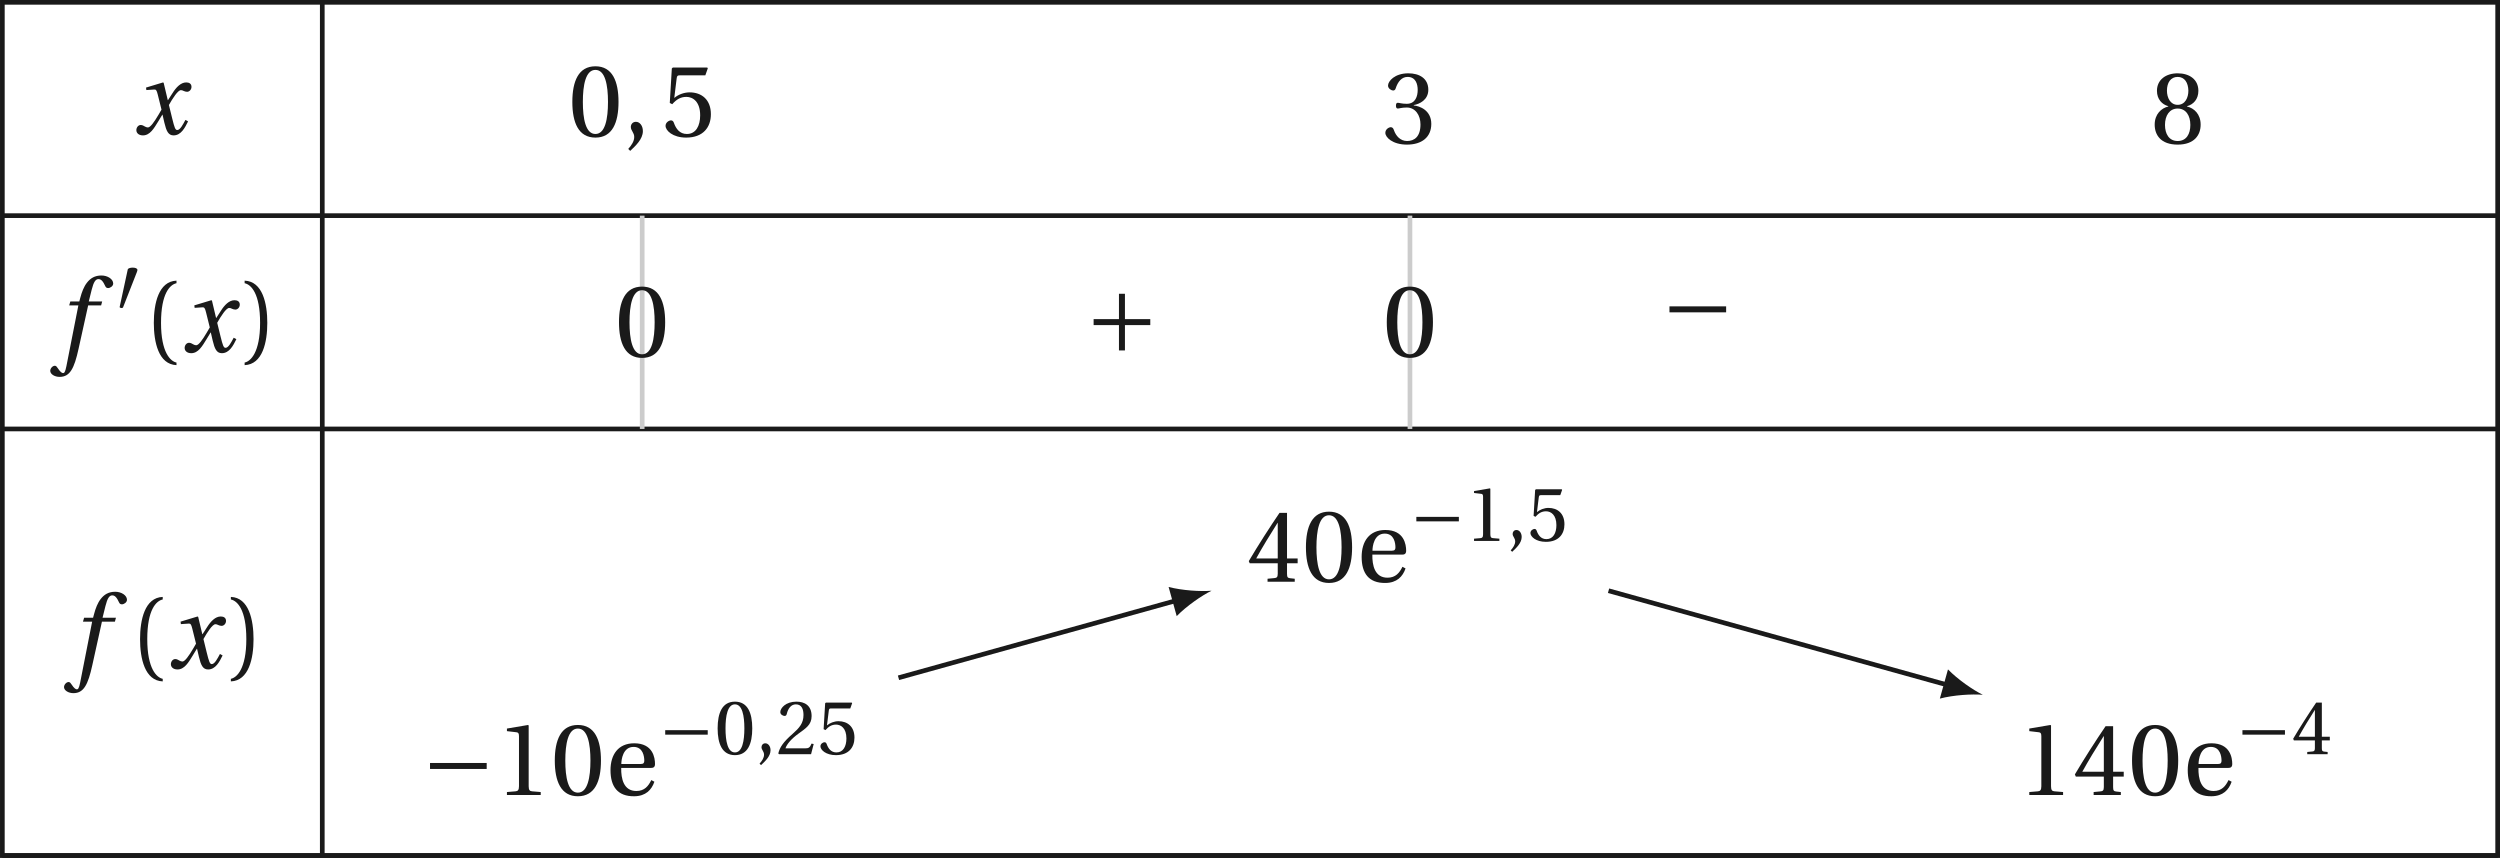 <?xml version='1.0' encoding='UTF-8'?>
<!-- This file was generated by dvisvgm 2.6 -->
<svg height='102.246pt' version='1.1' viewBox='41.693 21.553 297.953 102.246' width='297.953pt' xmlns='http://www.w3.org/2000/svg' xmlns:xlink='http://www.w3.org/1999/xlink'>
<defs>
<use id='g17-102' transform='scale(1.333)' xlink:href='#g12-102'/>
<use id='g17-120' transform='scale(1.333)' xlink:href='#g12-120'/>
<path d='M1.438 -2.318C1.438 -4.668 2.153 -5.375 2.671 -5.482V-5.687C1.233 -5.63 0.863 -3.846 0.863 -2.318S1.233 0.994 2.671 1.052V0.846C2.194 0.748 1.438 0.049 1.438 -2.318Z' id='g3-40'/>
<path d='M1.438 -2.318C1.438 0.049 0.682 0.748 0.205 0.846V1.052C1.644 0.994 2.013 -0.789 2.013 -2.318S1.644 -5.63 0.205 -5.687V-5.482C0.723 -5.375 1.438 -4.668 1.438 -2.318Z' id='g3-41'/>
<path d='M0.575 1.159C0.986 0.773 1.586 0.23 1.586 -0.419C1.586 -0.871 1.315 -1.167 1.027 -1.159C0.773 -1.159 0.625 -0.962 0.625 -0.748C0.625 -0.452 0.896 -0.304 0.896 0.049C0.896 0.386 0.682 0.715 0.419 1.003L0.575 1.159Z' id='g3-44'/>
<path d='M2.178 -5.301C2.959 -5.301 3.18 -4.084 3.18 -2.745S2.959 -0.189 2.178 -0.189S1.175 -1.405 1.175 -2.745S1.397 -5.301 2.178 -5.301ZM2.178 -5.588C0.822 -5.588 0.337 -4.389 0.337 -2.745S0.822 0.099 2.178 0.099S4.019 -1.101 4.019 -2.745S3.534 -5.588 2.178 -5.588Z' id='g3-48'/>
<path d='M3.591 0V-0.238L2.901 -0.296C2.728 -0.312 2.63 -0.378 2.63 -0.699V-5.539L2.589 -5.588L0.896 -5.301V-5.095L1.66 -5.005C1.8 -4.988 1.857 -4.923 1.857 -4.684V-0.699C1.857 -0.542 1.833 -0.444 1.783 -0.386C1.742 -0.329 1.677 -0.304 1.586 -0.296L0.896 -0.238V0H3.591Z' id='g3-49'/>
<path d='M3.986 -1.085L3.756 -1.126C3.583 -0.682 3.419 -0.625 3.09 -0.625H0.986C1.118 -1.052 1.603 -1.635 2.367 -2.186C3.156 -2.761 3.764 -3.131 3.764 -4.052C3.764 -5.194 3.008 -5.588 2.145 -5.588C1.019 -5.588 0.436 -4.906 0.436 -4.479C0.436 -4.2 0.748 -4.068 0.888 -4.068C1.035 -4.068 1.093 -4.15 1.126 -4.29C1.257 -4.849 1.578 -5.301 2.087 -5.301C2.72 -5.301 2.901 -4.767 2.901 -4.167C2.901 -3.287 2.457 -2.794 1.742 -2.161C0.731 -1.282 0.378 -0.723 0.222 -0.082L0.304 0H3.706L3.986 -1.085Z' id='g3-50'/>
<path d='M1.068 -3.008C1.068 -2.868 1.109 -2.778 1.216 -2.778C1.315 -2.778 1.537 -2.86 1.931 -2.86C2.63 -2.86 3.024 -2.227 3.024 -1.512C3.024 -0.534 2.539 -0.189 1.956 -0.189C1.414 -0.189 1.06 -0.6 0.904 -1.06C0.855 -1.216 0.773 -1.29 0.657 -1.29C0.51 -1.29 0.222 -1.134 0.222 -0.838C0.222 -0.485 0.789 0.099 1.948 0.099C3.139 0.099 3.887 -0.501 3.887 -1.553C3.887 -2.654 2.942 -2.983 2.49 -3.024V-3.057C2.934 -3.131 3.649 -3.46 3.649 -4.273C3.649 -5.186 2.934 -5.588 2.055 -5.588C0.97 -5.588 0.436 -4.964 0.436 -4.61C0.436 -4.356 0.723 -4.216 0.838 -4.216C0.945 -4.216 1.011 -4.273 1.044 -4.38C1.225 -4.939 1.537 -5.301 1.997 -5.301C2.646 -5.301 2.802 -4.725 2.802 -4.265C2.802 -3.772 2.63 -3.156 1.931 -3.156C1.537 -3.156 1.315 -3.238 1.216 -3.238C1.109 -3.238 1.068 -3.156 1.068 -3.008Z' id='g3-51'/>
<path d='M2.465 -1.471V-0.633C2.465 -0.353 2.375 -0.304 2.178 -0.288L1.652 -0.238V0H3.821V-0.238L3.452 -0.279C3.263 -0.304 3.205 -0.353 3.205 -0.633V-1.471H4.052V-1.857H3.205V-5.49H2.605C1.833 -4.356 0.912 -2.926 0.156 -1.644L0.23 -1.471H2.465ZM0.748 -1.857C1.241 -2.753 1.816 -3.698 2.449 -4.693H2.465V-1.857H0.748Z' id='g3-52'/>
<path d='M3.501 -4.865L3.698 -5.424L3.657 -5.49H0.912L0.83 -5.416L0.666 -2.663L0.863 -2.564C1.208 -2.959 1.545 -3.148 1.989 -3.148C2.515 -3.148 3.09 -2.761 3.09 -1.677C3.09 -0.83 2.745 -0.189 2.03 -0.189C1.455 -0.189 1.159 -0.608 0.994 -1.077C0.953 -1.2 0.879 -1.274 0.764 -1.274C0.6 -1.274 0.329 -1.109 0.329 -0.838C0.329 -0.46 0.904 0.099 1.972 0.099C3.328 0.099 3.945 -0.723 3.945 -1.767C3.945 -2.917 3.222 -3.509 2.244 -3.509C1.792 -3.509 1.307 -3.312 1.044 -3.074L1.027 -3.09L1.216 -4.627C1.241 -4.832 1.298 -4.865 1.455 -4.865H3.501Z' id='g3-53'/>
<path d='M2.178 -2.778C2.835 -2.778 3.189 -2.219 3.189 -1.471C3.189 -0.748 2.876 -0.189 2.178 -0.189C1.496 -0.189 1.167 -0.748 1.167 -1.471C1.167 -2.219 1.529 -2.778 2.178 -2.778ZM2.178 0.099C3.509 0.099 4.011 -0.666 4.011 -1.496C4.011 -2.334 3.485 -2.811 2.926 -2.942V-2.967C3.427 -3.098 3.83 -3.517 3.83 -4.191C3.83 -5.087 3.131 -5.588 2.178 -5.588C1.241 -5.588 0.526 -5.079 0.526 -4.191C0.526 -3.517 0.937 -3.098 1.43 -2.967V-2.942C0.879 -2.811 0.345 -2.334 0.345 -1.496C0.345 -0.666 0.838 0.099 2.178 0.099ZM2.178 -3.074C1.586 -3.074 1.323 -3.649 1.323 -4.208C1.323 -4.841 1.619 -5.301 2.178 -5.301S3.016 -4.841 3.033 -4.208C3.033 -3.649 2.778 -3.074 2.178 -3.074Z' id='g3-56'/>
<path d='M3.624 -2.161C3.797 -2.161 3.953 -2.202 3.953 -2.474C3.953 -2.959 3.797 -4.126 2.293 -4.126C1.011 -4.126 0.403 -3.213 0.403 -1.981C0.403 -0.682 0.962 0.115 2.301 0.099C3.213 0.09 3.682 -0.411 3.904 -1.06L3.657 -1.192C3.427 -0.715 3.115 -0.321 2.465 -0.321C1.446 -0.321 1.241 -1.307 1.257 -2.161H3.624ZM1.266 -2.474C1.266 -2.811 1.389 -3.838 2.244 -3.838C3.008 -3.838 3.098 -3.057 3.098 -2.737C3.098 -2.581 3.049 -2.474 2.819 -2.474H1.266Z' id='g3-101'/>
<use id='g19-48' xlink:href='#g3-48'/>
<use id='g19-49' xlink:href='#g3-49'/>
<use id='g19-50' xlink:href='#g3-50'/>
<use id='g19-52' xlink:href='#g3-52'/>
<use id='g19-53' xlink:href='#g3-53'/>
<path d='M2.276 -4.15C2.326 -4.273 2.334 -4.347 2.334 -4.38C2.334 -4.553 2.087 -4.627 1.833 -4.627C1.586 -4.627 1.331 -4.553 1.307 -4.43L0.444 -0.436C0.444 -0.378 0.559 -0.329 0.657 -0.329C0.723 -0.329 0.789 -0.353 0.805 -0.394L2.276 -4.15Z' id='g1-48'/>
<path d='M5.219 -2.079V-2.556H0.699V-2.079H5.219Z' id='g1-161'/>
<path d='M0.699 -2.556V-2.079H2.72V-0.058H3.197V-2.079H5.219V-2.556H3.197V-4.578H2.72V-2.556H0.699Z' id='g1-197'/>
<use id='g22-40' transform='scale(1.333)' xlink:href='#g3-40'/>
<use id='g22-41' transform='scale(1.333)' xlink:href='#g3-41'/>
<use id='g22-48' transform='scale(1.333)' xlink:href='#g3-48'/>
<use id='g22-49' transform='scale(1.333)' xlink:href='#g3-49'/>
<use id='g22-51' transform='scale(1.333)' xlink:href='#g3-51'/>
<use id='g22-52' transform='scale(1.333)' xlink:href='#g3-52'/>
<use id='g22-53' transform='scale(1.333)' xlink:href='#g3-53'/>
<use id='g22-56' transform='scale(1.333)' xlink:href='#g3-56'/>
<use id='g22-101' transform='scale(1.333)' xlink:href='#g3-101'/>
<use id='g16-44' transform='scale(1.333)' xlink:href='#g3-44'/>
<use id='g5-161' transform='scale(1.333)' xlink:href='#g1-161'/>
<use id='g5-197' transform='scale(1.333)' xlink:href='#g1-197'/>
<use id='g11-44' xlink:href='#g3-44'/>
<path d='M3.55 -4.027H2.482L2.712 -4.956C2.868 -5.58 3.024 -5.81 3.254 -5.81C3.476 -5.81 3.624 -5.63 3.805 -5.235C3.846 -5.153 3.904 -5.095 4.027 -5.095C4.191 -5.095 4.43 -5.251 4.43 -5.457C4.43 -5.81 3.986 -6.098 3.493 -6.098C2.959 -6.098 2.613 -5.876 2.342 -5.531C2.087 -5.21 1.923 -4.767 1.808 -4.331L1.726 -4.027H1.011L0.92 -3.715H1.652L0.699 1.126C0.6 1.635 0.518 1.685 0.436 1.685C0.345 1.685 0.222 1.619 0 1.282C-0.058 1.2 -0.115 1.101 -0.222 1.101C-0.403 1.101 -0.592 1.307 -0.592 1.512C-0.583 1.783 -0.23 1.989 0.156 1.989C0.978 1.989 1.323 1.323 1.668 -0.255L2.433 -3.715H3.468L3.55 -4.027Z' id='g12-102'/>
<path d='M4.167 -1.134C3.969 -0.764 3.748 -0.329 3.517 -0.329C3.361 -0.329 3.296 -0.518 3.115 -1.249L2.852 -2.326C3.148 -2.852 3.567 -3.509 3.805 -3.509C3.879 -3.509 3.945 -3.493 4.035 -3.443C4.117 -3.411 4.2 -3.378 4.298 -3.378C4.479 -3.378 4.652 -3.55 4.652 -3.772C4.652 -4.027 4.463 -4.126 4.232 -4.126C3.797 -4.126 3.427 -3.731 3.139 -3.271L2.778 -2.712H2.761L2.433 -4.093L2.383 -4.126L1.027 -3.715L1.052 -3.517L1.668 -3.559C1.816 -3.567 1.874 -3.526 1.964 -3.148L2.26 -1.956L2.03 -1.561C1.677 -0.962 1.372 -0.534 1.175 -0.534C1.093 -0.534 1.011 -0.567 0.937 -0.608C0.855 -0.649 0.748 -0.731 0.608 -0.731C0.394 -0.731 0.255 -0.518 0.255 -0.321C0.255 -0.082 0.452 0.099 0.781 0.099C1.34 0.099 1.66 -0.46 1.997 -1.011L2.326 -1.553H2.342L2.49 -0.912C2.646 -0.255 2.802 0.099 3.222 0.099C3.821 0.099 4.134 -0.518 4.38 -1.019L4.167 -1.134Z' id='g12-120'/>
</defs>
<g id='page1'>
<path d='M41.973 47.254H339.368' fill='none' stroke='#1a1a1a' stroke-miterlimit='10' stroke-width='0.558'/>
<path d='M80.102 21.832V47.254' fill='none' stroke='#1a1a1a' stroke-miterlimit='10' stroke-width='0.558'/>
<g fill='#1a1a1a' transform='matrix(1.121 0 0 1.121 11.619 0.737)'>
<use x='40.985' xlink:href='#g17-120' y='32.832'/>
</g>
<g fill='#1a1a1a' transform='matrix(1.121 0 0 1.121 63.726 0.999)'>
<use x='40.746' xlink:href='#g22-48' y='32.832'/>
<use x='46.58' xlink:href='#g16-44' y='32.832'/>
<use x='50.666' xlink:href='#g22-53' y='32.832'/>
</g>
<g fill='#1a1a1a' transform='matrix(1.121 0 0 1.121 160.792 1.836)'>
<use x='40.746' xlink:href='#g22-51' y='32.832'/>
</g>
<g fill='#1a1a1a' transform='matrix(1.121 0 0 1.121 252.299 1.836)'>
<use x='40.746' xlink:href='#g22-56' y='32.832'/>
</g>
<path d='M41.973 72.676H339.368' fill='none' stroke='#1a1a1a' stroke-miterlimit='10' stroke-width='0.558'/>
<path d='M80.102 47.254V72.676' fill='none' stroke='#1a1a1a' stroke-miterlimit='10' stroke-width='0.558'/>
<g fill='#1a1a1a' transform='matrix(1.121 0 0 1.121 1.548 26.694)'>
<use x='41.942' xlink:href='#g17-102' y='32.832'/>
<use x='48.087' xlink:href='#g1-48' y='28.493'/>
<use x='51.015' xlink:href='#g22-40' y='32.832'/>
<use x='55.103' xlink:href='#g17-120' y='32.832'/>
<use x='61.547' xlink:href='#g22-41' y='32.832'/>
</g>
<path d='M118.23 47.254V72.676' fill='none' stroke='#cccccc' stroke-miterlimit='10' stroke-width='0.558'/>
<g fill='#1a1a1a' transform='matrix(1.121 0 0 1.121 69.286 27.257)'>
<use x='40.746' xlink:href='#g22-48' y='32.832'/>
</g>
<g fill='#1a1a1a' transform='matrix(1.121 0 0 1.121 125.311 26.601)'>
<use x='40.746' xlink:href='#g5-197' y='32.832'/>
</g>
<path d='M209.734 47.254V72.676' fill='none' stroke='#cccccc' stroke-miterlimit='10' stroke-width='0.558'/>
<g fill='#1a1a1a' transform='matrix(1.121 0 0 1.121 160.792 27.257)'>
<use x='40.746' xlink:href='#g22-48' y='32.832'/>
</g>
<g fill='#1a1a1a' transform='matrix(1.121 0 0 1.121 193.941 25.08)'>
<use x='40.746' xlink:href='#g5-161' y='32.832'/>
</g>
<path d='M41.973 123.52H339.368' fill='none' stroke='#1a1a1a' stroke-miterlimit='10' stroke-width='0.558'/>
<path d='M80.102 72.676V123.52' fill='none' stroke='#1a1a1a' stroke-miterlimit='10' stroke-width='0.558'/>
<g fill='#1a1a1a' transform='matrix(1.121 0 0 1.121 3.19 64.387)'>
<use x='41.942' xlink:href='#g17-102' y='32.832'/>
<use x='48.087' xlink:href='#g22-40' y='32.832'/>
<use x='52.175' xlink:href='#g17-120' y='32.832'/>
<use x='58.619' xlink:href='#g22-41' y='32.832'/>
</g>
<g fill='#1a1a1a' transform='matrix(1.121 0 0 1.121 46.222 79.5)'>
<use x='40.746' xlink:href='#g5-161' y='32.832'/>
<use x='48.661' xlink:href='#g22-49' y='32.832'/>
<use x='54.495' xlink:href='#g22-48' y='32.832'/>
<use x='60.329' xlink:href='#g22-101' y='32.832'/>
<use x='65.984' xlink:href='#g1-161' y='28.493'/>
<use x='71.919' xlink:href='#g19-48' y='28.493'/>
<use x='76.295' xlink:href='#g11-44' y='28.493'/>
<use x='78.483' xlink:href='#g19-50' y='28.493'/>
<use x='82.858' xlink:href='#g19-53' y='28.493'/>
</g>
<g fill='#1a1a1a' transform='matrix(1.121 0 0 1.121 144.616 54.079)'>
<use x='40.746' xlink:href='#g22-52' y='32.832'/>
<use x='46.58' xlink:href='#g22-48' y='32.832'/>
<use x='52.415' xlink:href='#g22-101' y='32.832'/>
<use x='58.069' xlink:href='#g1-161' y='28.493'/>
<use x='64.005' xlink:href='#g19-49' y='28.493'/>
<use x='68.381' xlink:href='#g11-44' y='28.493'/>
<use x='70.568' xlink:href='#g19-53' y='28.493'/>
</g>
<g fill='#1a1a1a' transform='matrix(1.121 0 0 1.121 236.531 79.5)'>
<use x='40.746' xlink:href='#g22-49' y='32.832'/>
<use x='46.58' xlink:href='#g22-52' y='32.832'/>
<use x='52.415' xlink:href='#g22-48' y='32.832'/>
<use x='58.249' xlink:href='#g22-101' y='32.832'/>
<use x='63.903' xlink:href='#g1-161' y='28.493'/>
<use x='69.839' xlink:href='#g19-52' y='28.493'/>
</g>
<path d='M41.973 21.832V123.52H339.368V21.832Z' fill='none' stroke='#1a1a1a' stroke-miterlimit='10' stroke-width='0.558'/>
<path d='M148.777 102.332L181.914 93.117' fill='none' stroke='#1a1a1a' stroke-miterlimit='10' stroke-width='0.558'/>
<path d='M186.086 91.957C184.785 92.066 182.586 91.93 180.969 91.508L181.934 94.984C183.102 93.785 184.914 92.531 186.086 91.957' fill='#1a1a1a'/>
<path d='M233.402 91.957L273.836 103.203' fill='none' stroke='#1a1a1a' stroke-miterlimit='10' stroke-width='0.56'/>
<path d='M278.008 104.359C276.836 103.785 275.02 102.531 273.856 101.332L272.887 104.812C274.504 104.386 276.707 104.25 278.008 104.359' fill='#1a1a1a'/>
</g>
</svg>